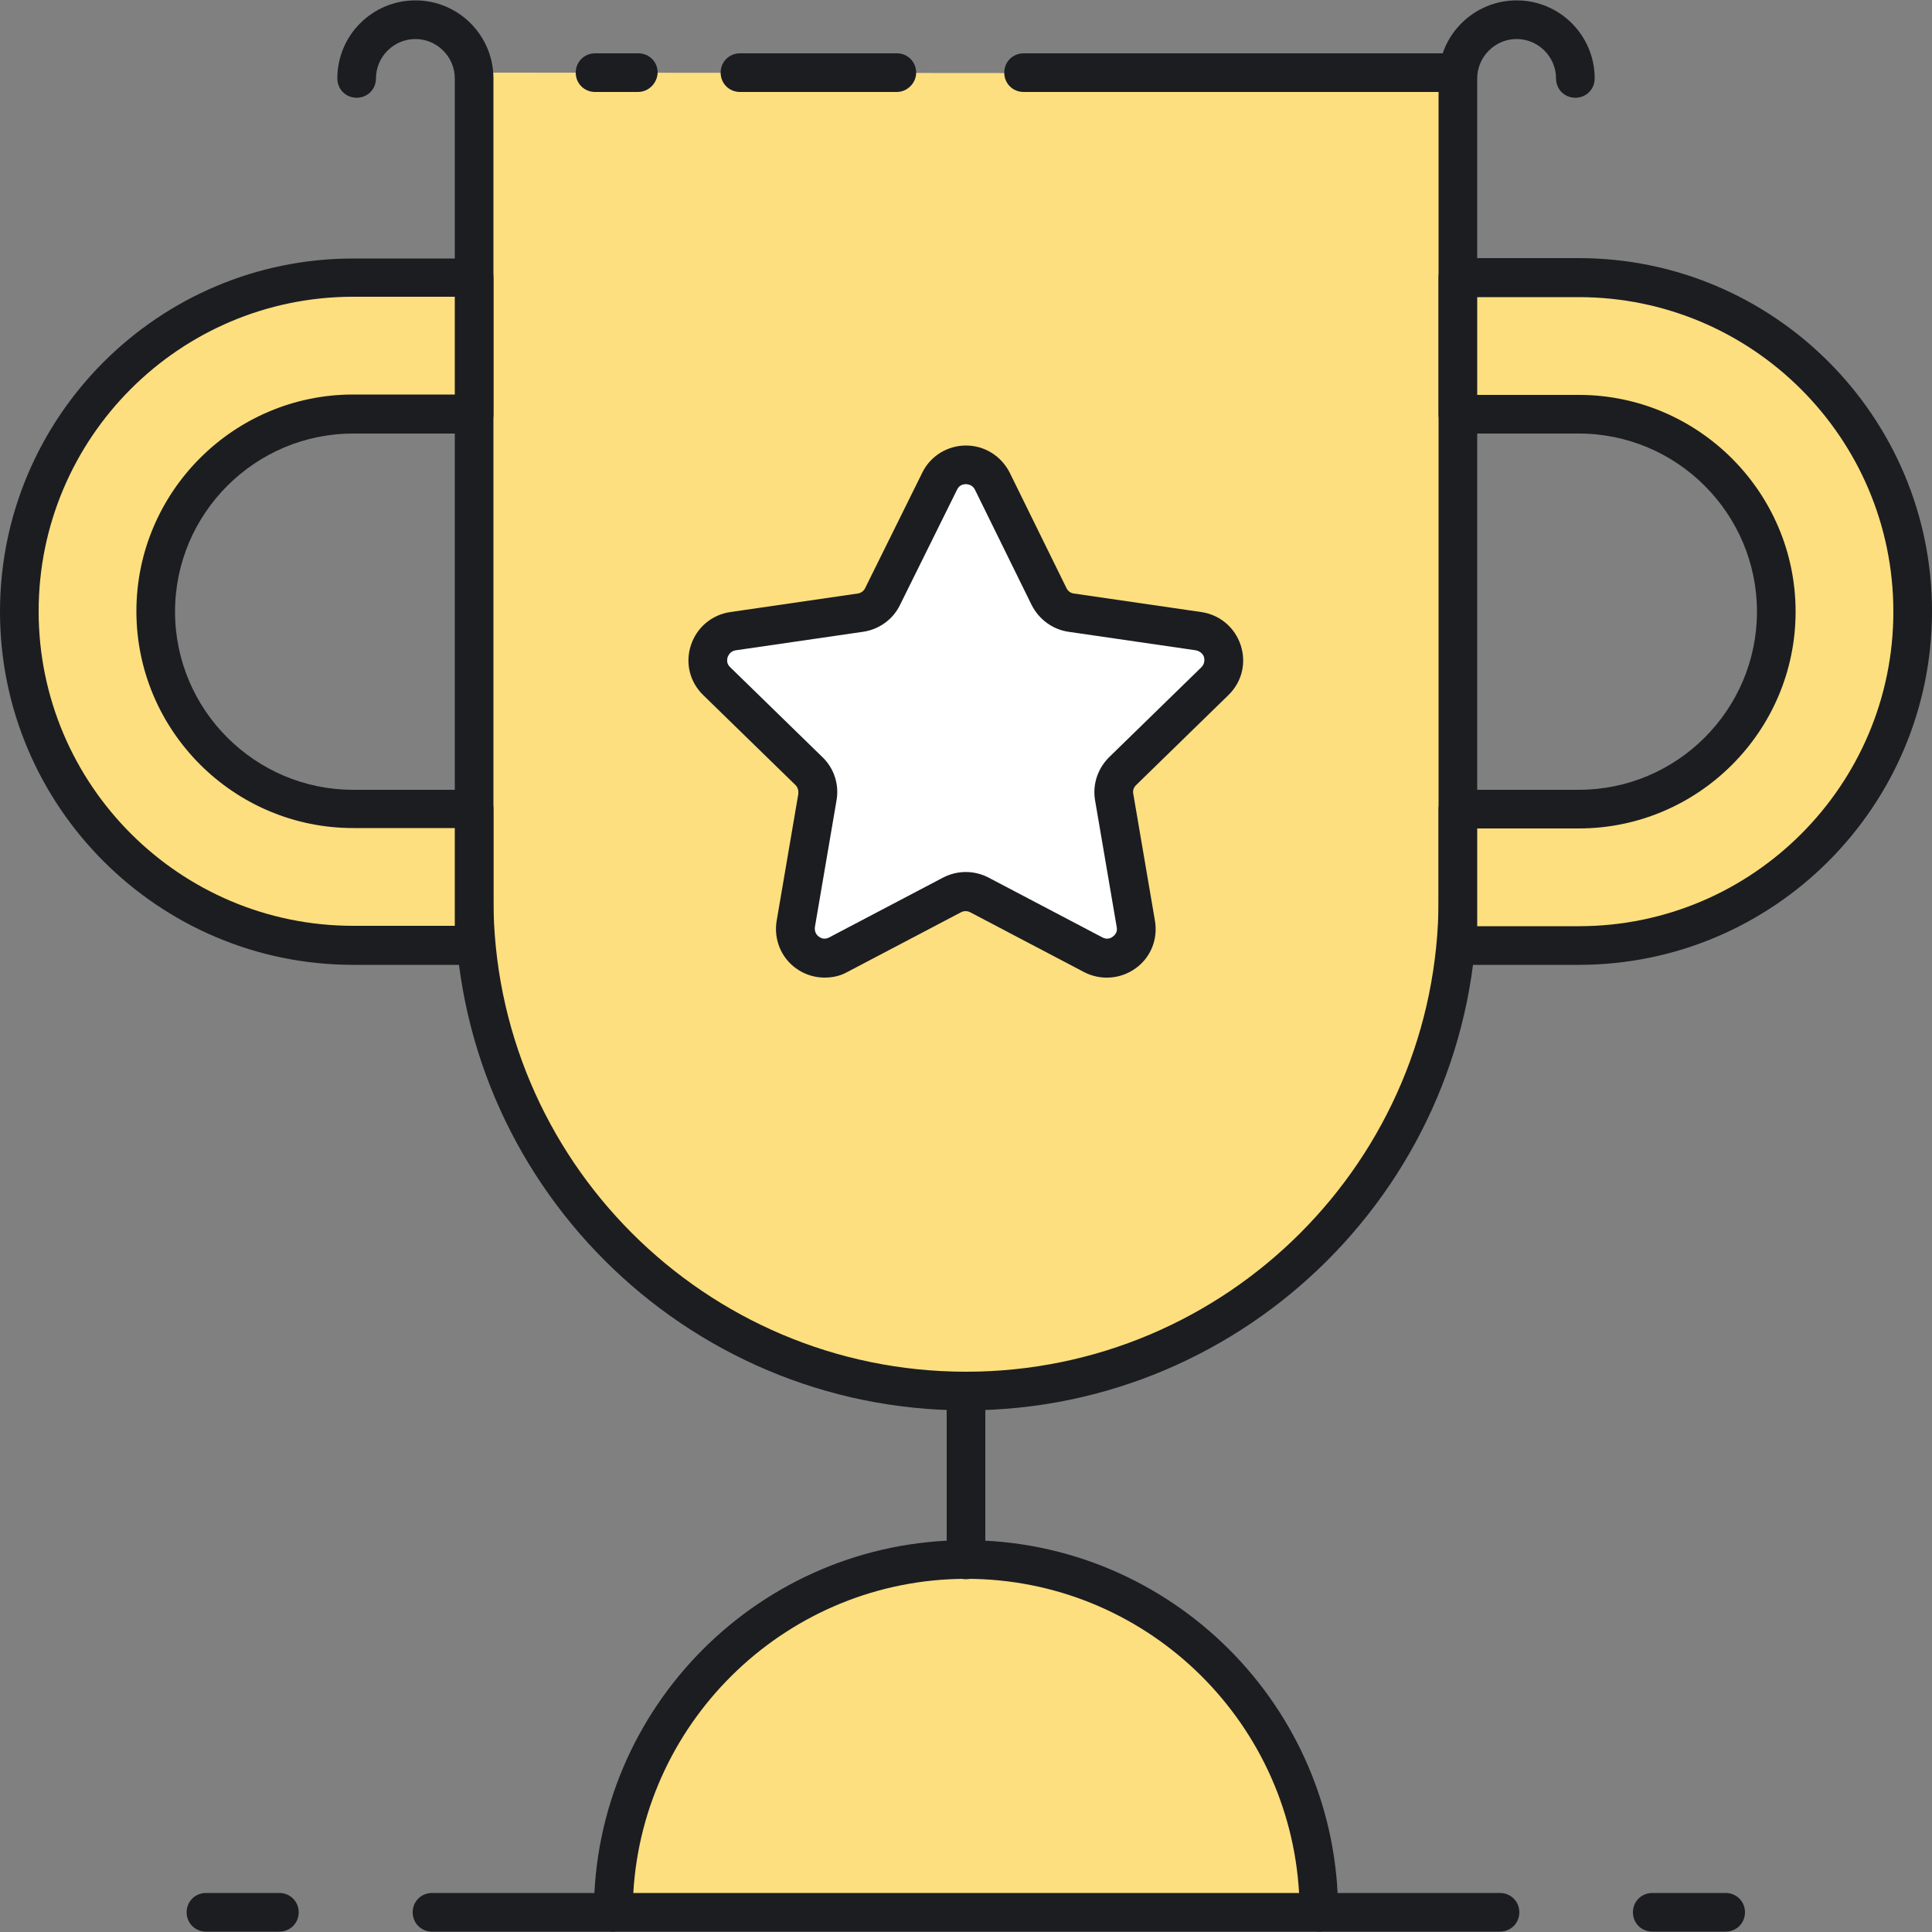 <?xml version="1.0" encoding="utf-8"?>
<!-- Generator: Adobe Illustrator 19.2.0, SVG Export Plug-In . SVG Version: 6.00 Build 0)  -->
<svg version="1.1" id="Layer_1" xmlns="http://www.w3.org/2000/svg" xmlns:xlink="http://www.w3.org/1999/xlink" x="0px" y="0px"
	 viewBox="0 0 500 500" style="enable-background:new 0 0 500 500;" xml:space="preserve">
<rect x="0" y="0" width="500" height="500" fill="#808080" stroke="none"/>
<style type="text/css">
	.st0{fill:#ECF4F7;}
	.st1{fill:#1C1D21;}
	.st2{fill:#f7f7f7;}
	.st3{fill:#AAB1BA;}
	.st4{fill:none;stroke:#1C1D21;stroke-width:10;stroke-linecap:round;stroke-linejoin:round;stroke-miterlimit:10;}
	.st5{fill:#FDDF7F;}
	.st6{fill:#FFFFFF;}
</style>
<g>
	<g>
		<g>
			<path class="st5" d="M158.7,494.9c0-50.4,40.9-91.3,91.3-91.3s91.3,40.9,91.3,91.3H158.7z"/>
		</g>
	</g>
	<g>
		<g>
			<path class="st5" d="M122.7,18.8c1.7,70.2-1.9,166.1,1.7,236.7c7.2,37.1,29.9,71.7,64.6,89.7c2.4,1.2,6,1.2,8.4,3.6
				c1.2,1.2,3.6,1.2,4.8,1.2c1.2,1.2,2.4,1.2,3.6,2.4c19.1,7.2,40.6,9.6,61,7.2c31.1-4.8,57.4-17.9,78.9-41.8
				c16.7-20.3,29.9-44.2,29.9-70.5c2.4-68.1,1.2-160.5,1.7-228.3"/>
		</g>
	</g>
	<g>
		<g>
			<g>
				<g>
					<g>
						<path class="st1" d="M388.2,499.9h-46.7c-2.8,0-5-2.2-5-5s2.2-5,5-5h46.7c2.8,0,5,2.2,5,5S391,499.9,388.2,499.9z"/>
					</g>
				</g>
				<g>
					<g>
						<path class="st1" d="M446.6,499.9h-19c-2.8,0-5-2.2-5-5s2.2-5,5-5h19c2.8,0,5,2.2,5,5S449.4,499.9,446.6,499.9z"/>
					</g>
				</g>
			</g>
		</g>
		<g>
			<g>
				<g>
					<g>
						<path class="st1" d="M158.5,499.9h-46.7c-2.8,0-5-2.2-5-5s2.2-5,5-5h46.7c2.8,0,5,2.2,5,5S161.2,499.9,158.5,499.9z"/>
					</g>
				</g>
				<g>
					<g>
						<path class="st1" d="M72.3,499.9h-19c-2.8,0-5-2.2-5-5s2.2-5,5-5h19c2.8,0,5,2.2,5,5S75.1,499.9,72.3,499.9z"/>
					</g>
				</g>
			</g>
		</g>
	</g>
	<g>
		<g>
			<path class="st1" d="M250,365c-72.9,0-132.3-59.3-132.3-132.3V33.9c0-0.1,0-0.1,0-0.2V20.3c0-5.6-4.6-10.2-10.2-10.2
				c-5.6,0-10.2,4.6-10.2,10.2c0,2.8-2.2,5-5,5c-2.8,0-5-2.2-5-5c0-11.2,9.1-20.2,20.2-20.2c11.2,0,20.2,9.1,20.2,20.2v13.2
				c0,0.1,0,0.1,0,0.2v199c0,67.4,54.8,122.3,122.3,122.3s122.3-54.8,122.3-122.3v-199c0-0.1,0-0.1,0-0.2V20.3
				c0-11.2,9.1-20.2,20.2-20.2c11.2,0,20.2,9.1,20.2,20.2c0,2.8-2.2,5-5,5c-2.8,0-5-2.2-5-5c0-5.6-4.6-10.2-10.2-10.2
				c-5.6,0-10.2,4.6-10.2,10.2v13.4c0,0.1,0,0.1,0,0.2v198.8C382.3,305.7,322.9,365,250,365z"/>
		</g>
	</g>
	<g>
		<g>
			<path class="st1" d="M341.3,499.9H158.7c-2.8,0-5-2.2-5-5c0-53.1,43.2-96.3,96.3-96.3s96.3,43.2,96.3,96.3
				C346.3,497.7,344,499.9,341.3,499.9z M163.9,489.9h172.3c-2.6-45.3-40.2-81.3-86.1-81.3S166.5,444.7,163.9,489.9z"/>
		</g>
	</g>
	<g>
		<g>
			<path class="st1" d="M250,408.7c-2.8,0-5-2.2-5-5V360c0-2.8,2.2-5,5-5s5,2.2,5,5v43.7C255,406.5,252.8,408.7,250,408.7z"/>
		</g>
	</g>
	<g>
		<g>
			<g>
				<g>
					<path class="st5" d="M91.4,244.7C43.8,244.7,5,205.9,5,158.3s38.8-86.4,86.4-86.4h31.3v35.3H91.4c-28.2,0-51.1,22.9-51.1,51.1
						s22.9,51.1,51.1,51.1h31.3v35.3H91.4z"/>
				</g>
			</g>
		</g>
		<g>
			<g>
				<g>
					<path class="st1" d="M122.7,249.7H91.4C41,249.7,0,208.7,0,158.3c0-50.4,41-91.4,91.4-91.4h31.3c2.8,0,5,2.2,5,5v35.3
						c0,2.8-2.2,5-5,5H91.4c-25.4,0-46.1,20.7-46.1,46.1c0,25.4,20.7,46.1,46.1,46.1h31.3c2.8,0,5,2.2,5,5v35.3
						C127.7,247.4,125.5,249.7,122.7,249.7z M91.4,76.8c-44.9,0-81.4,36.5-81.4,81.4c0,44.9,36.5,81.4,81.4,81.4h26.3v-25.3H91.4
						c-30.9,0-56.1-25.2-56.1-56.1c0-30.9,25.2-56.1,56.1-56.1h26.3V76.8H91.4z"/>
				</g>
			</g>
		</g>
	</g>
	<g>
		<g>
			<g>
				<g>
					<path class="st5" d="M408.6,244.7c47.6,0,86.4-38.8,86.4-86.4s-38.8-86.4-86.4-86.4h-31.3v35.3h31.3
						c28.2,0,51.1,22.9,51.1,51.1s-22.9,51.1-51.1,51.1h-31.3v35.3H408.6z"/>
				</g>
			</g>
		</g>
		<g>
			<g>
				<g>
					<path class="st1" d="M408.6,249.7h-31.3c-2.8,0-5-2.2-5-5v-35.3c0-2.8,2.2-5,5-5h31.3c25.4,0,46.1-20.7,46.1-46.1
						c0-25.4-20.7-46.1-46.1-46.1h-31.3c-2.8,0-5-2.2-5-5V71.8c0-2.8,2.2-5,5-5h31.3c50.4,0,91.4,41,91.4,91.4
						C500,208.7,459,249.7,408.6,249.7z M382.3,239.7h26.3c44.9,0,81.4-36.5,81.4-81.4c0-44.9-36.5-81.4-81.4-81.4h-26.3v25.3h26.3
						c30.9,0,56.1,25.2,56.1,56.1c0,30.9-25.2,56.1-56.1,56.1h-26.3V239.7z"/>
				</g>
			</g>
		</g>
	</g>
	<g>
		<g>
			<path class="st1" d="M165.1,23.8H154c-2.8,0-5-2.2-5-5c0-2.8,2.2-5,5-5h11.2c2.8,0,5,2.2,5,5C170.1,21.5,167.9,23.8,165.1,23.8z"
				/>
		</g>
	</g>
	<g>
		<g>
			<path class="st1" d="M232.1,23.8h-40.6c-2.8,0-5-2.2-5-5c0-2.8,2.2-5,5-5h40.6c2.8,0,5,2.2,5,5C237.1,21.5,234.8,23.8,232.1,23.8
				z"/>
		</g>
	</g>
	<g>
		<g>
			<path class="st1" d="M377.3,23.8H264.9c-2.8,0-5-2.2-5-5c0-2.8,2.2-5,5-5h112.3c2.8,0,5,2.2,5,5C382.3,21.5,380,23.8,377.3,23.8z
				"/>
		</g>
	</g>
	<g>
		<g>
			<path class="st6" d="M310.2,163.4l-33-4.8c-2.5-0.4-4.6-1.9-5.7-4.1l-14.7-29.9c-2.8-5.6-10.8-5.6-13.6,0l-14.7,29.9
				c-1.1,2.2-3.2,3.8-5.7,4.1l-33,4.8c-6.2,0.9-8.7,8.5-4.2,12.9l23.9,23.3c1.8,1.7,2.6,4.3,2.2,6.7l-5.6,32.8
				c-1.1,6.2,5.4,10.9,11,8l29.5-15.5c2.2-1.2,4.8-1.2,7.1,0l29.5,15.5c5.6,2.9,12.1-1.8,11-8l-5.6-32.8c-0.4-2.5,0.4-5,2.2-6.7
				l23.9-23.3C318.9,171.9,316.5,164.3,310.2,163.4z"/>
		</g>
	</g>
	<g>
		<g>
			<path class="st1" d="M213.4,253c-2.6,0-5.2-0.8-7.4-2.4c-3.9-2.8-5.8-7.6-5-12.3l5.6-32.8c0.1-0.8-0.1-1.7-0.7-2.3l-23.9-23.3
				c-3.5-3.4-4.7-8.3-3.2-12.9c1.5-4.6,5.4-7.9,10.2-8.6l33-4.8c0.8-0.1,1.6-0.7,1.9-1.4l14.8-29.9c2.1-4.3,6.5-7,11.3-7
				c4.8,0,9.1,2.7,11.3,7l14.7,29.9c0.4,0.8,1.1,1.3,1.9,1.4l33,4.8c4.8,0.7,8.7,4,10.2,8.6c1.5,4.6,0.3,9.5-3.2,12.9l-23.9,23.3
				c-0.6,0.6-0.9,1.4-0.7,2.3l5.6,32.8c0.8,4.8-1.1,9.5-5,12.3c-3.9,2.8-9,3.2-13.3,1l-29.5-15.5c-0.8-0.4-1.6-0.4-2.4,0l-29.5,15.5
				C217.4,252.6,215.4,253,213.4,253z M250,125.3c-0.5,0-1.7,0.1-2.3,1.4l-14.8,29.9c-1.8,3.7-5.4,6.3-9.5,6.9l-33,4.8
				c-1.4,0.2-1.9,1.3-2.1,1.8c-0.1,0.5-0.4,1.6,0.7,2.6l23.9,23.3c3,2.9,4.3,7.1,3.6,11.1l-5.6,32.8c-0.2,1.4,0.6,2.2,1,2.5
				c0.4,0.3,1.4,0.9,2.7,0.2l29.5-15.5c3.7-1.9,8-1.9,11.7,0l29.5,15.5c1.3,0.7,2.3,0.1,2.7-0.2c0.4-0.3,1.3-1.1,1-2.5l-5.6-32.8
				c-0.7-4.1,0.7-8.2,3.6-11.1l23.9-23.3c1-1,0.8-2.2,0.7-2.6c-0.1-0.5-0.7-1.5-2.1-1.8l0,0l-33-4.8c-4.1-0.6-7.6-3.2-9.5-6.9
				l-14.7-29.9C251.7,125.5,250.5,125.3,250,125.3z"/>
		</g>
	</g>
</g>
</svg>
